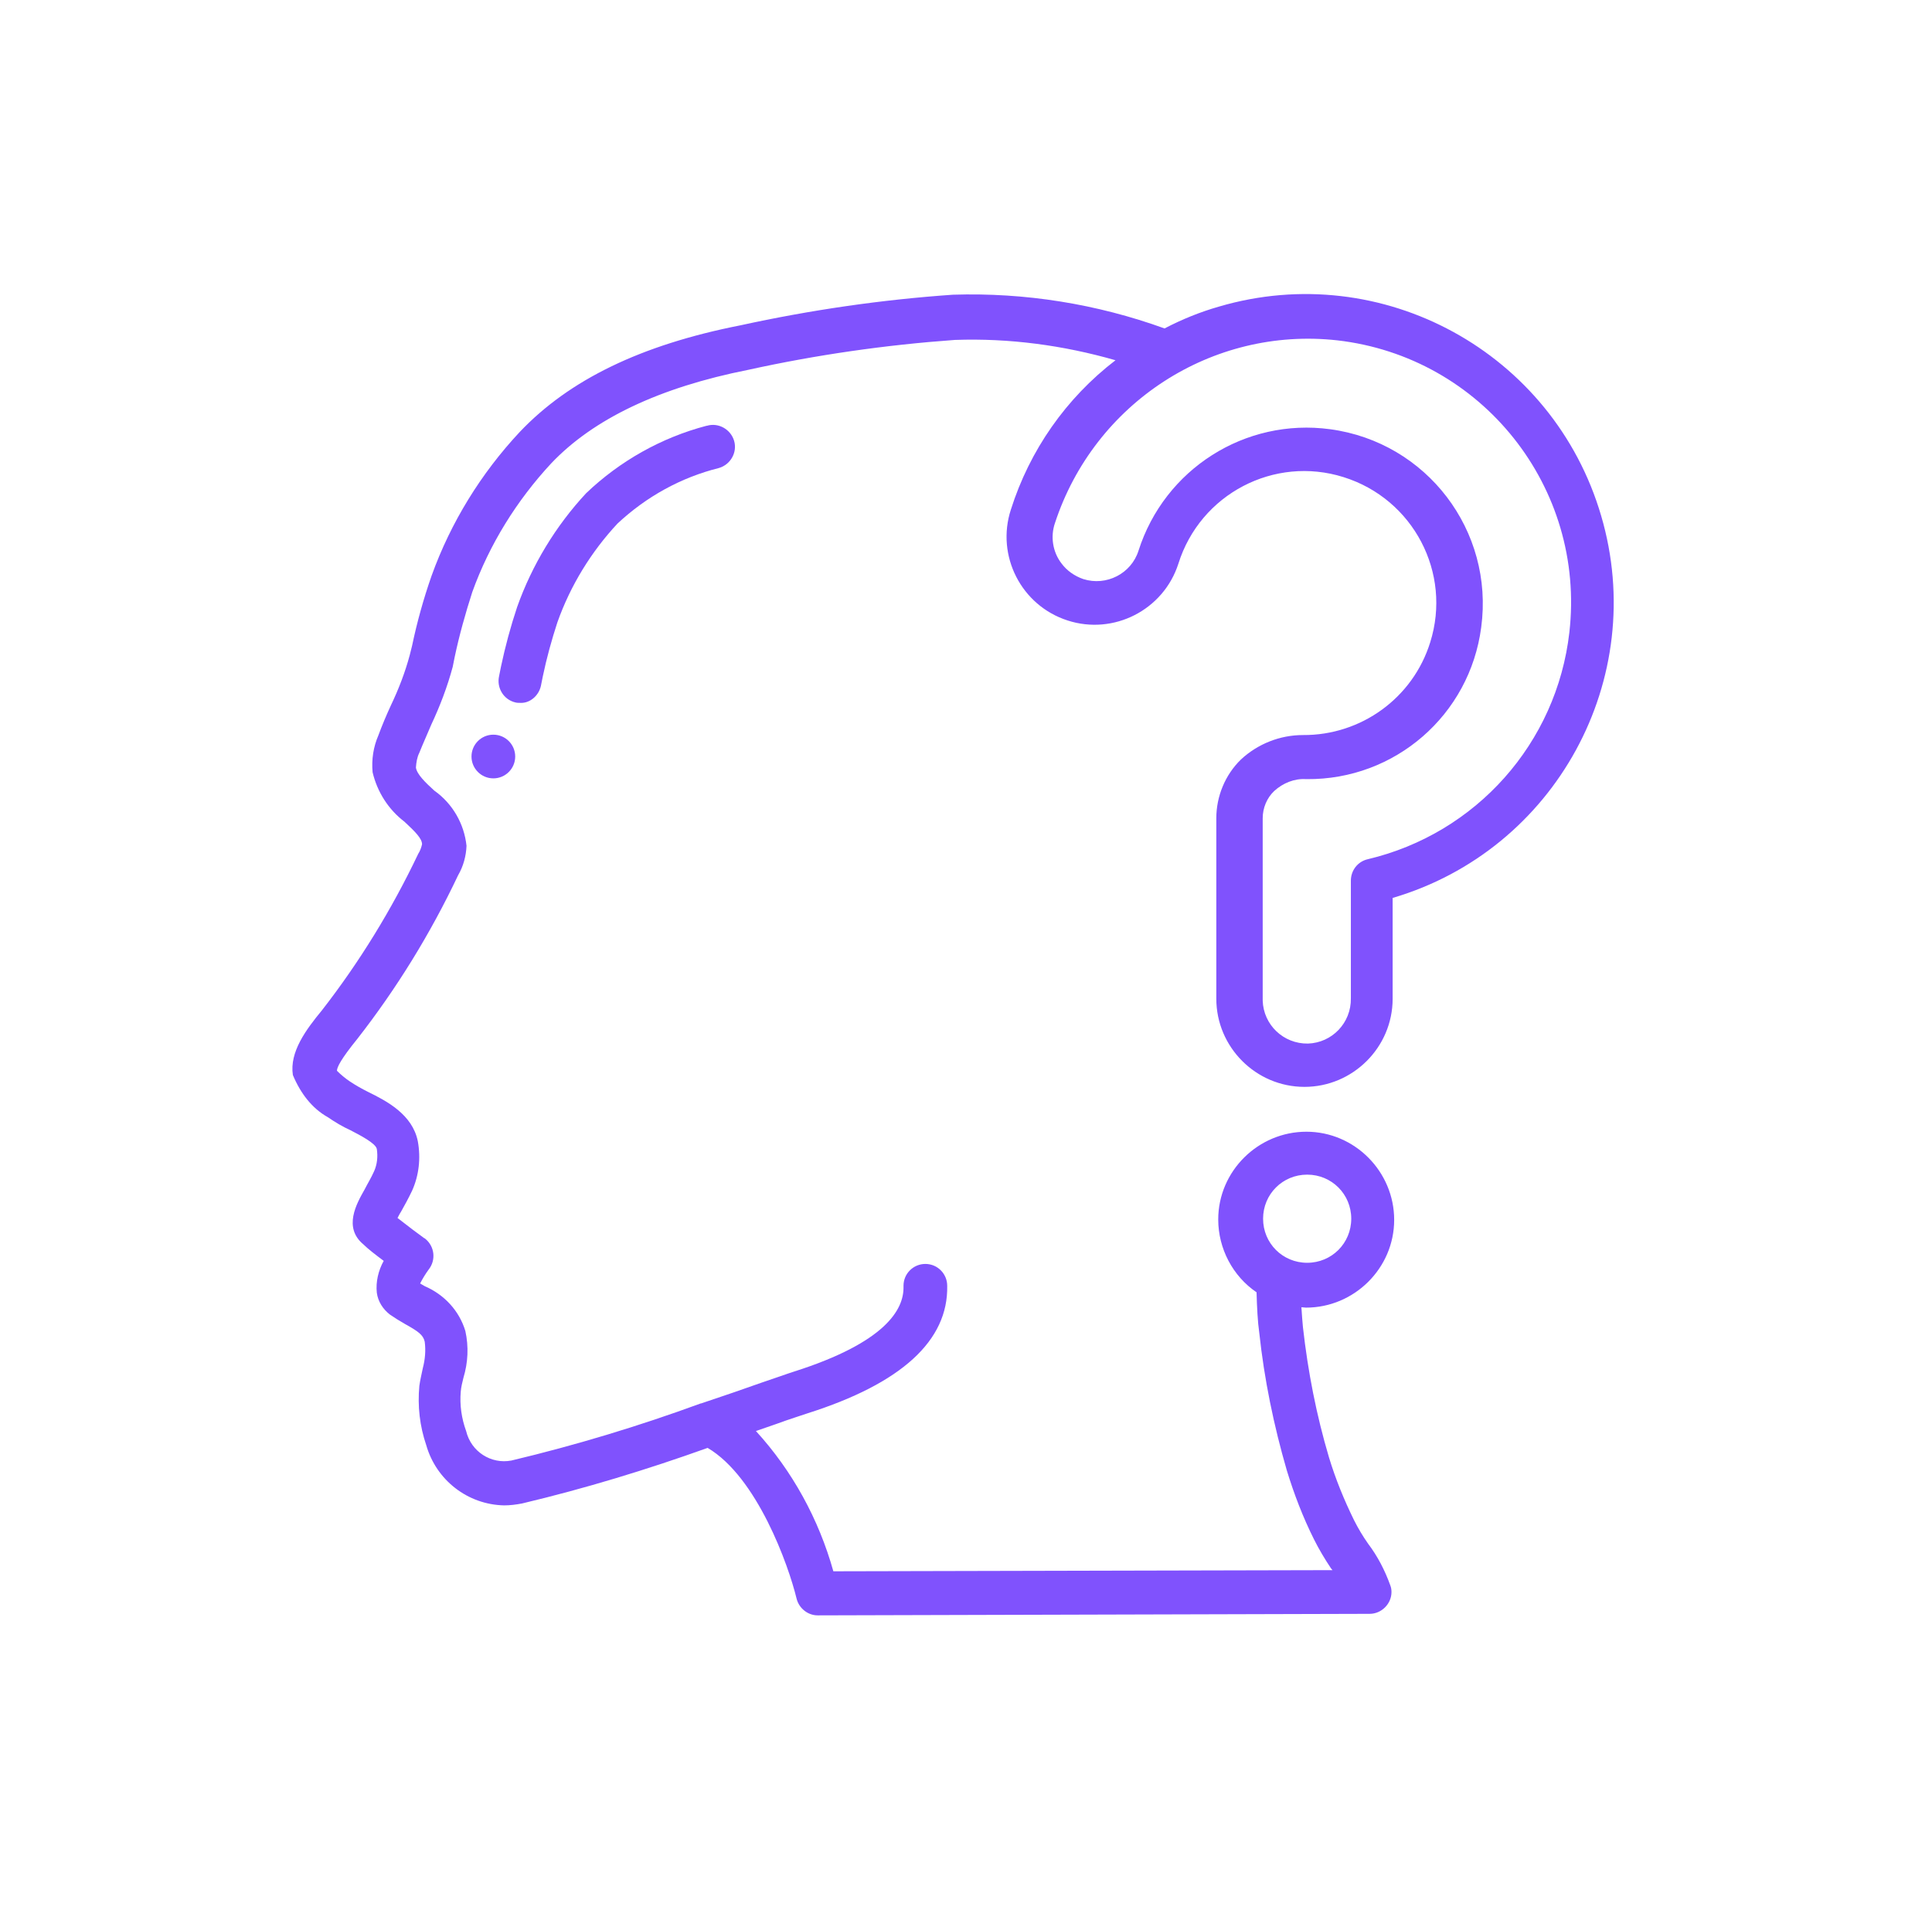 <?xml version="1.0" encoding="utf-8"?>
<!-- Generator: Adobe Illustrator 25.0.1, SVG Export Plug-In . SVG Version: 6.00 Build 0)  -->
<svg version="1.1" fill="#8052FD" id="Layer_1" xmlns="http://www.w3.org/2000/svg" xmlns:xlink="http://www.w3.org/1999/xlink" x="0px" y="0px"
	 viewBox="0 0 504 503.6" style="enable-background:new 0 0 504 503.6;" xml:space="preserve">

	
	


<g id="Page-1">
	<g id="_006---Confusion">
		<path id="Shape" d="M85.5,291.5c1.9,1.3,3.9,2.5,5.9,3.4c2.5,1.3,6.6,3.4,6.9,4.9c0.3,2,0.1,4-0.7,5.8
			s-1.8,3.4-2.5,4.8c-2.1,3.7-5.6,9.9-0.3,14.3c1.2,1.2,3.3,2.8,5.3,4.3c-1.4,2.5-2.1,5.5-1.8,8.3c0.3,2.3,1.6,4.3,3.4,5.7
			c1.3,0.9,2.6,1.7,4,2.5c3.4,1.9,4.7,2.8,5.1,4.6c0.3,2.3,0.1,4.6-0.5,6.9c-0.3,1.5-0.7,3.1-0.9,4.6c-0.5,5.3,0.1,10.5,1.8,15.5
			c2.6,9.1,10.8,15.5,20.3,15.7c1.6,0,3.1-0.2,4.7-0.5c16.4-3.9,32.5-8.8,48.4-14.5c12.9,7.6,21.1,30.6,23.2,39.3
			c0.6,2.5,2.9,4.4,5.5,4.4l144-0.4c3.1,0,5.7-2.6,5.7-5.7c0-0.6-0.1-1.2-0.3-1.7c-1.4-3.9-3.3-7.6-5.8-10.9c-1.4-2-2.6-4-3.7-6.2
			c-2.6-5.3-4.8-10.7-6.5-16.3c-3.3-11.1-5.5-22.4-6.8-34c-0.1-1.3-0.3-3.2-0.4-5.2c0.4,0,0.8,0.1,1.2,0.1c12.6,0,23-10.3,23-22.9
			c0-12.6-10.3-23-22.9-23s-23,10.3-23,22.9c0,7.6,3.8,14.8,10,19c0.1,3.8,0.3,7.8,0.7,10.5c1.3,12.2,3.8,24.3,7.2,36
			c1.9,6.2,4.2,12.2,7.1,18c1.3,2.6,2.8,5.1,4.4,7.5l0.4,0.5l-130.2,0.3c-3.8-13.6-10.7-26.2-20.2-36.6l5.2-1.8
			c3.8-1.4,6.8-2.3,8.2-2.8c24.6-7.8,36.8-19,36.5-33.3c0-3.1-2.5-5.7-5.7-5.7c-3.1,0-5.7,2.5-5.7,5.7c0,0.1,0,0.2,0,0.3
			c0.1,5.9-4.7,14.5-28.6,22.1c-1.6,0.5-4.6,1.6-8.5,2.9c-4.2,1.5-9.7,3.4-15.7,5.4h-0.1c-16.1,5.9-32.6,10.9-49.4,14.9
			c-5.3,1-10.5-2.3-11.8-7.7c-1.2-3.3-1.7-6.8-1.4-10.3c0.1-1.2,0.4-2.4,0.7-3.6c1.2-4,1.4-8.1,0.5-12.2c-1.6-5.3-5.5-9.5-10.6-11.7
			l-1.2-0.7c0.6-1.2,1.4-2.5,2.2-3.6c2-2.5,1.6-6.1-0.9-8.1c-0.1-0.1-0.1-0.1-0.2-0.1c-1.4-1-4.6-3.4-7-5.3c0.3-0.5,0.5-1,0.9-1.6
			c0.9-1.6,1.9-3.4,2.9-5.5c1.8-4,2.3-8.5,1.5-12.9c-1.4-7-8.1-10.5-13-12.9c-1.6-0.8-3.2-1.7-4.7-2.7c-1.2-0.8-2.4-1.8-3.4-2.8
			c0-0.9,1-3,5.3-8.3c10.3-13.2,19.1-27.5,26.3-42.7c1.4-2.4,2.1-5.1,2.2-7.7c-0.6-5.7-3.6-11-8.4-14.4c-2.3-2.1-4.5-4.2-4.8-6
			c0.1-1.4,0.3-2.7,0.9-3.9c1-2.5,2.1-4.9,3.1-7.3c2.3-4.9,4.2-9.9,5.6-15.1l0.5-2.5c1.2-5.7,2.8-11.4,4.6-17
			c4.5-12.5,11.6-23.9,20.6-33.6c11-11.6,28.2-19.8,51.4-24.4c17.7-3.9,35.8-6.5,53.9-7.8c14.2-0.5,28.3,1.4,41.9,5.3
			c-12.9,9.9-22.4,23.5-27.3,39c-3.9,12,2.7,25,14.8,28.9c12,3.9,25-2.7,28.9-14.8c5.7-18.2,25-28.3,43.1-22.6
			c18.2,5.7,28.3,25,22.6,43.1c-4.5,14.5-18,24.3-33.2,24.2c-6,0-11.8,2.3-16.2,6.4c-4.1,4-6.4,9.6-6.4,15.3v47.1
			c0,12.6,10.3,23,23,23c12.6,0,23-10.3,23-23v-26.3c42.5-12.5,66.9-57.2,54.4-99.7c-12.5-42.7-57.2-67.1-99.7-54.6
			c-4.9,1.4-9.6,3.3-14.2,5.7c-17.7-6.4-36.4-9.4-55.2-8.8c-18.7,1.3-37.2,4-55.5,8c-25.9,5.1-44.6,14.2-57.5,27.8
			c-10.1,10.8-18,23.6-23,37.5c-2.1,6-3.8,12.1-5.1,18.3l-0.6,2.4c-1.2,4.5-2.9,8.9-4.9,13.1c-1.2,2.6-2.3,5.2-3.3,7.9
			c-1.3,3-1.8,6.3-1.5,9.6c1.2,5.1,4.1,9.7,8.3,12.9c2.8,2.6,4.6,4.4,4.6,5.9c-0.2,0.9-0.5,1.7-1,2.5c-6.9,14.5-15.3,28.2-25.1,40.8
			c-4.2,5.1-8.5,10.9-7.6,16.9C78.4,285.3,81.4,289.2,85.5,291.5z M341,306.5c6.4,0,11.5,5.1,11.5,11.5s-5.1,11.5-11.5,11.5
			c-6.4,0-11.5-5.1-11.5-11.5C329.5,311.6,334.6,306.5,341,306.5L341,306.5z M348.8,88.8c37.8,4.3,64.9,38.4,60.6,76.2
			c-3.3,28.9-24.3,52.5-52.6,59.2c-2.6,0.6-4.4,2.9-4.4,5.6v30.7c0.1,6.4-4.9,11.6-11.2,11.8c-6.4,0.1-11.6-4.9-11.8-11.2
			c0-0.2,0-0.3,0-0.5v-47.1c0-2.7,1.1-5.3,3-7.1c2.3-2.1,5.3-3.3,8.3-3.1h0.2c23,0.2,42.5-16.7,45.5-39.6
			c3.4-25.2-14.2-48.3-39.4-51.7c-22.2-3-43.2,10.4-50,31.7c-1.9,6-8.4,9.3-14.4,7.4c-2.3-0.8-4.3-2.2-5.7-4.1
			c-2.3-3-2.9-7-1.7-10.5C285.5,105.1,316.2,85.2,348.8,88.8z"/>
		<path id="Shape-2" d="M141.1,179l0.5-2.5c1-4.8,2.3-9.5,3.8-14.1c3.4-9.6,8.8-18.4,15.7-25.8c7.5-7,16.5-12,26.5-14.5
			c3-0.9,4.8-4.1,3.9-7.1c-0.9-3-4.1-4.8-7.1-3.9c-0.1,0-0.1,0-0.1,0c-11.8,3.1-22.6,9.2-31.4,17.6c-7.9,8.5-14.1,18.7-18,29.7
			c-1.7,5.1-3.1,10.3-4.2,15.5l-0.5,2.5c-0.7,3.1,1.2,6.2,4.3,6.9c0.4,0.1,0.9,0.1,1.3,0.1C138.2,183.5,140.5,181.6,141.1,179z"/>
		<circle id="Oval" cx="128.7" cy="197.4" r="5.7"/>
	</g>
</g>
</svg>
